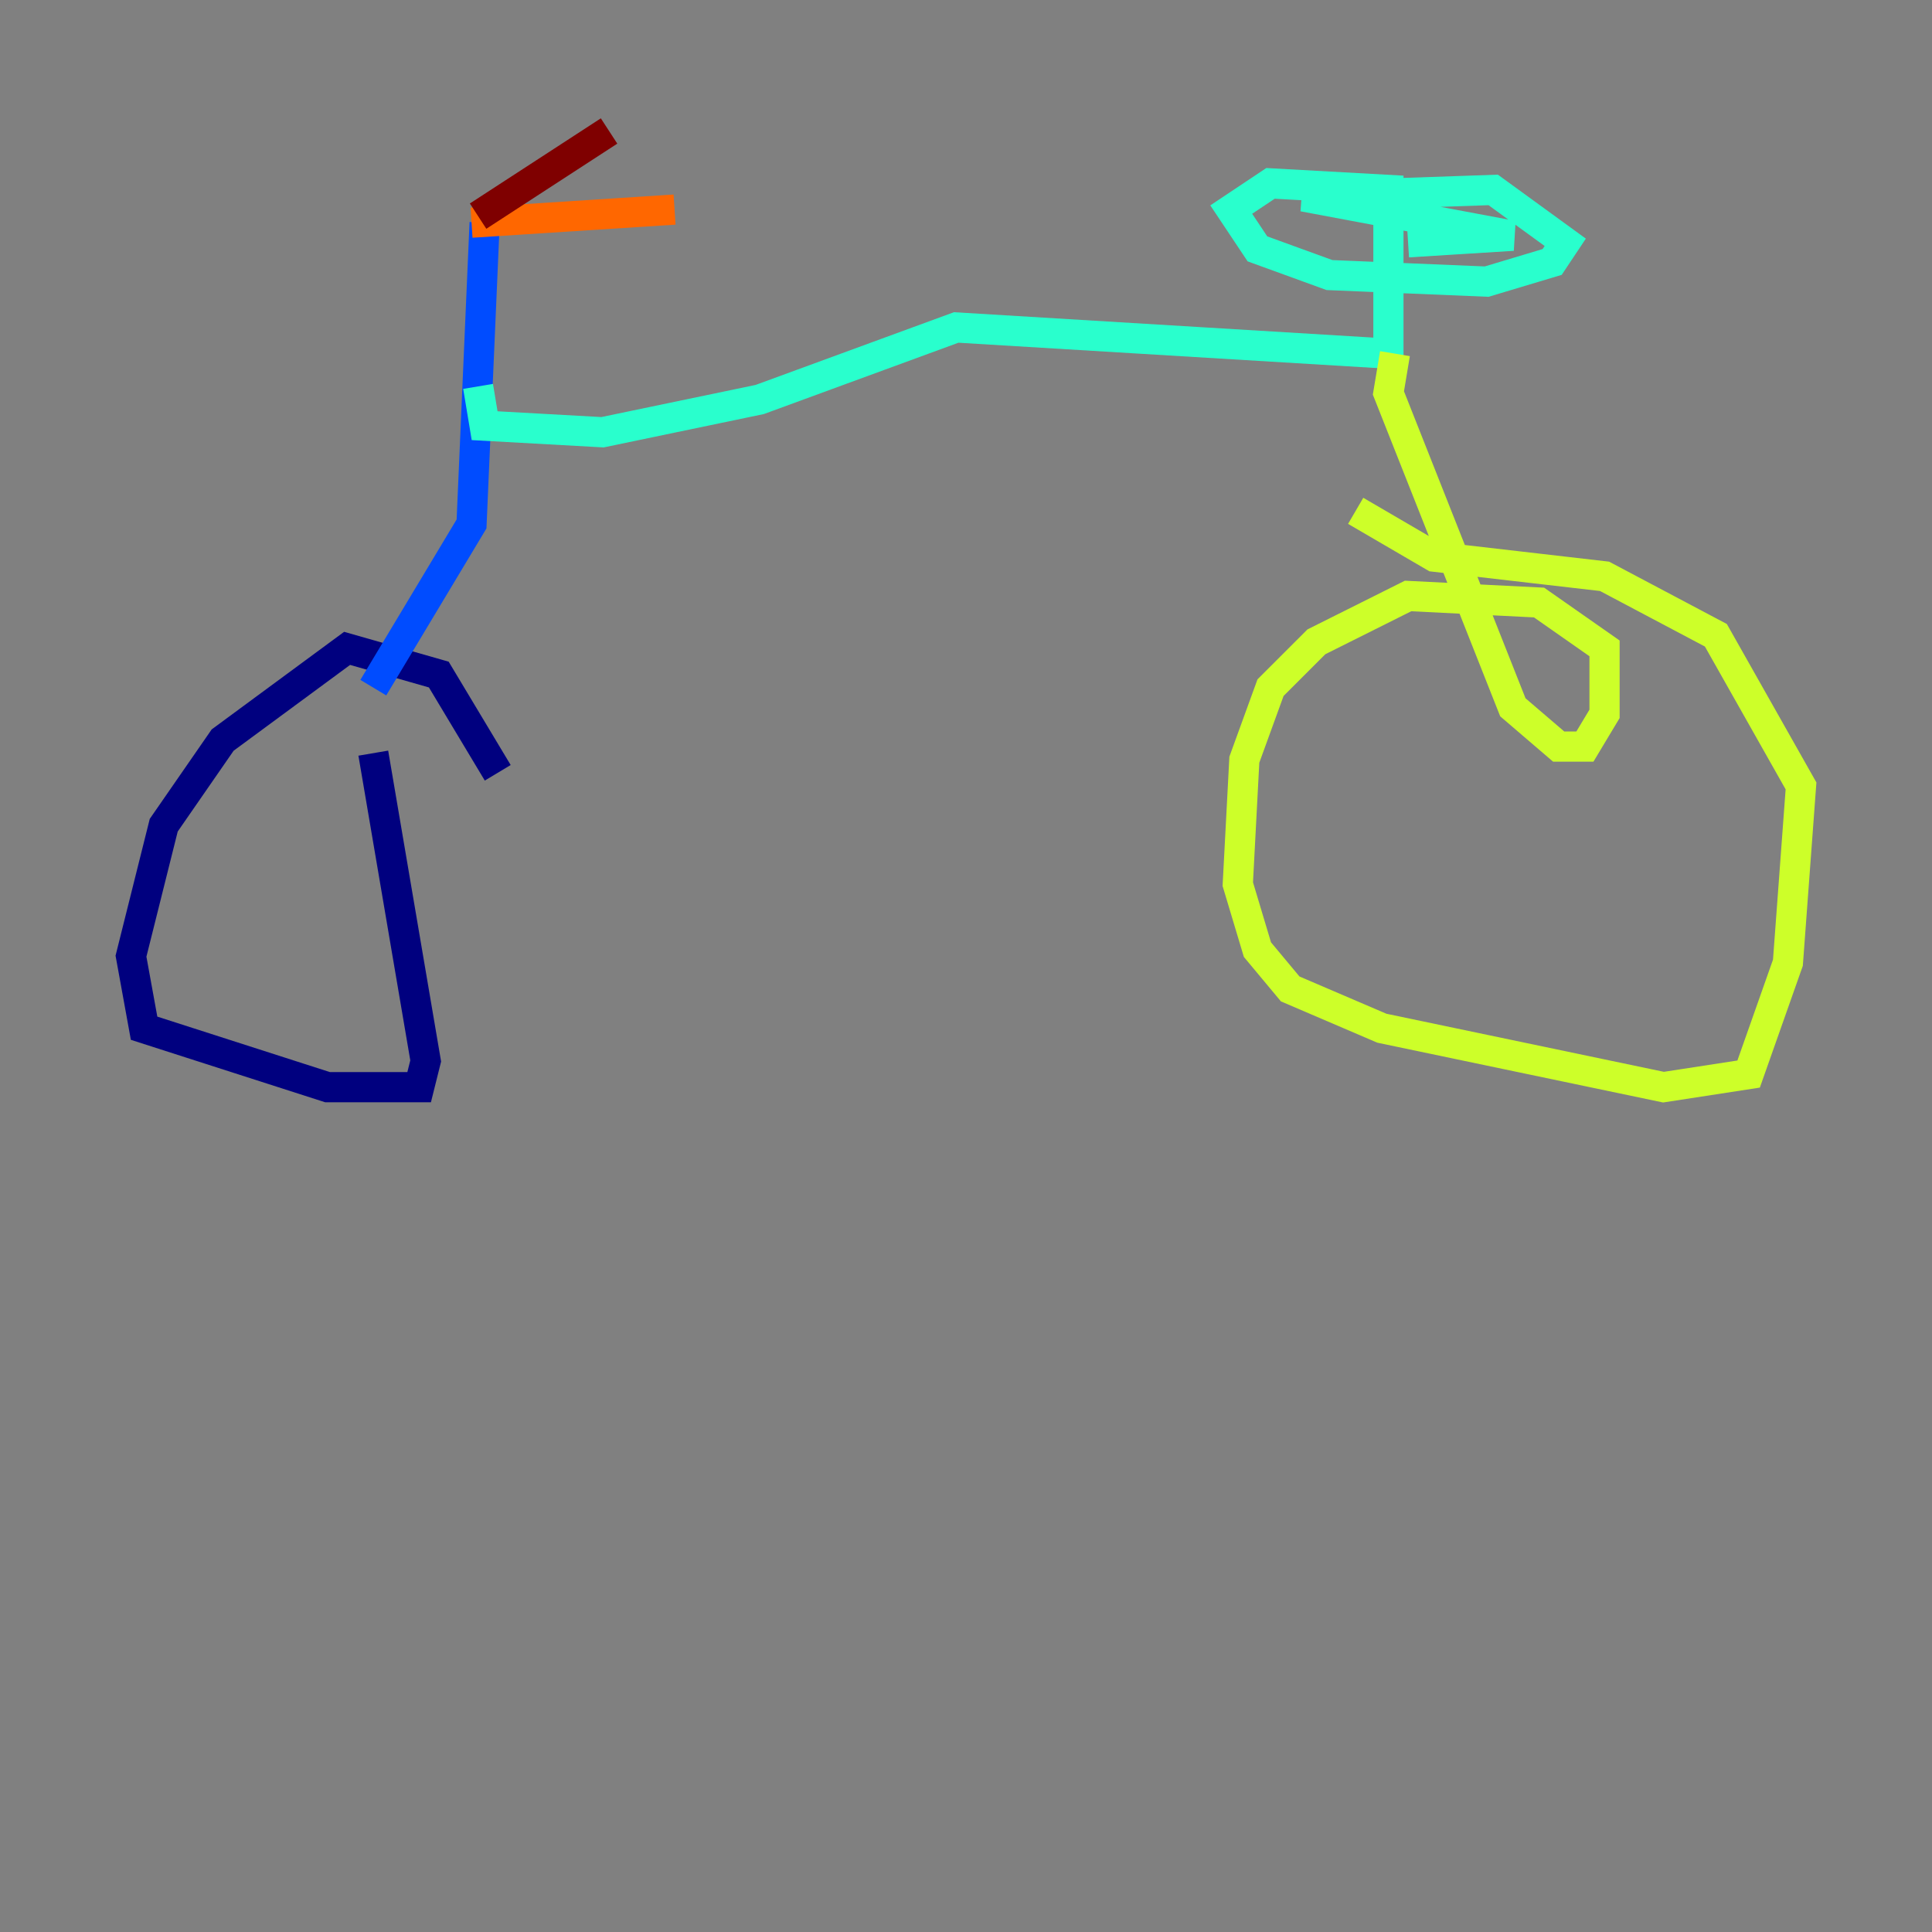 <?xml version="1.0" encoding="utf-8" ?>
<svg baseProfile="tiny" height="128" version="1.2" viewBox="0,0,128,128" width="128" xmlns="http://www.w3.org/2000/svg" xmlns:ev="http://www.w3.org/2001/xml-events" xmlns:xlink="http://www.w3.org/1999/xlink"><rect x="0" y="0" width="128" height="128" fill="#808080" stroke="none"/><defs /><polyline fill="none" points="32.976,51.2 29.071,44.691 22.997,42.956 14.752,49.031 10.848,54.671 8.678,63.349 9.546,68.122 21.695,72.027 27.77,72.027 28.203,70.291 24.732,49.898" stroke="#00007f" stroke-width="2" /><polyline fill="none" points="24.732,45.559 31.241,34.712 32.108,14.752" stroke="#004cff" stroke-width="2" /><polyline fill="none" points="31.675,25.6 32.108,28.203 39.919,28.637 50.332,26.468 63.349,21.695 91.986,23.43 91.986,12.583 84.176,12.149 81.573,13.885 83.308,16.488 88.081,18.224 98.495,18.658 102.834,17.356 103.702,16.054 98.929,12.583 86.346,13.017 100.231,15.62 93.288,16.054" stroke="#29ffcd" stroke-width="2" /><polyline fill="none" points="92.42,23.43 91.986,26.034 100.231,46.861 103.268,49.464 105.003,49.464 106.305,47.295 106.305,42.956 101.966,39.919 93.288,39.485 87.214,42.522 84.176,45.559 82.441,50.332 82.007,58.576 83.308,62.915 85.478,65.519 91.552,68.122 110.21,72.027 115.851,71.159 118.454,63.783 119.322,52.068 113.681,42.088 106.305,38.183 95.024,36.881 89.817,33.844" stroke="#cdff29" stroke-width="2" /><polyline fill="none" points="31.241,14.752 44.691,13.885" stroke="#ff6700" stroke-width="2" /><polyline fill="none" points="31.675,14.319 40.352,8.678" stroke="#7f0000" stroke-width="2" /></svg>